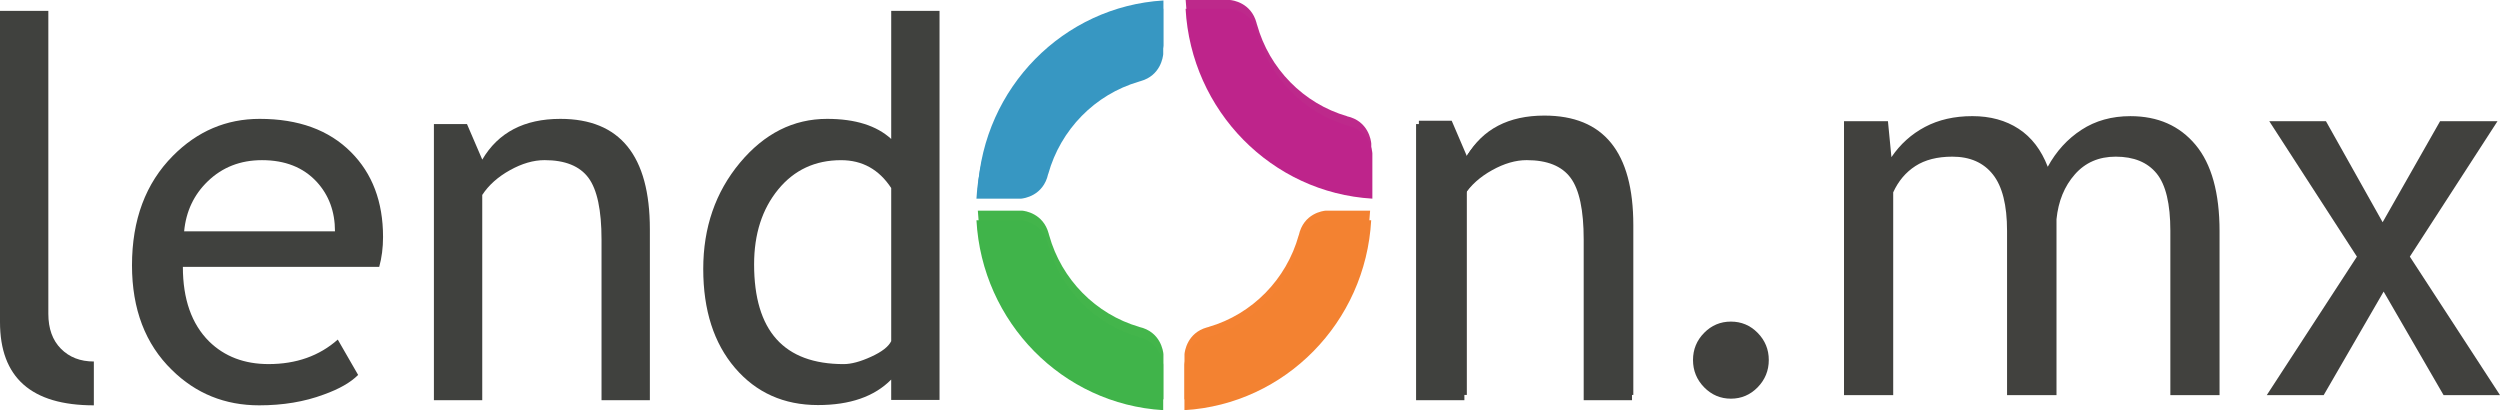 <svg width="128" height="21" viewBox="0 0 128 21" fill="none" xmlns="http://www.w3.org/2000/svg">
<g id="Frame 633212">
<path id="Vector" d="M50.065 9.688H52.336C52.465 9.674 53.472 9.554 53.717 8.423L53.718 8.432C54.347 6.169 56.099 4.383 58.325 3.734H58.322C58.333 3.732 58.344 3.727 58.357 3.724C58.377 3.719 58.401 3.713 58.422 3.705C59.433 3.422 59.555 2.48 59.568 2.338V0.024C54.447 0.331 50.35 4.492 50.065 9.688Z" fill="#3797C2"/>
<path id="Vector_2" d="M67.878 10.785C67.748 10.796 66.743 10.916 66.497 12.048L66.495 12.042C65.869 14.302 64.115 16.088 61.889 16.736L61.893 16.737C61.88 16.739 61.869 16.743 61.859 16.747C61.836 16.755 61.816 16.761 61.793 16.764C60.78 17.05 60.659 17.992 60.646 18.131V20.446C65.769 20.141 69.863 15.979 70.15 10.785H67.878V10.785Z" fill="#F48232"/>
<path id="Vector_3" d="M58.322 16.738L58.329 16.737C56.102 16.089 54.347 14.307 53.717 12.047V12.048C53.715 12.035 53.709 12.026 53.707 12.016C53.702 11.995 53.695 11.975 53.692 11.956C53.41 10.914 52.46 10.796 52.336 10.786H50.065C50.35 15.98 54.447 20.142 59.568 20.447V18.132C59.555 17.987 59.428 16.983 58.322 16.738Z" fill="#43B54B"/>
<path id="Vector_4" d="M68.962 5.952L68.97 5.95C66.743 5.303 64.987 3.52 64.359 1.26V1.263C64.356 1.251 64.353 1.24 64.348 1.23C64.344 1.209 64.337 1.19 64.333 1.169C64.052 0.128 63.102 0.01 62.976 0H60.706C60.993 5.192 65.088 9.357 70.209 9.661V7.348C70.196 7.202 70.071 6.197 68.962 5.952Z" fill="#BD298B"/>
<path id="Vector_5" d="M81.17 20.222V12.053C81.17 10.559 80.947 9.512 80.504 8.914C80.059 8.315 79.316 8.016 78.272 8.016C77.712 8.016 77.125 8.187 76.513 8.527C75.901 8.868 75.431 9.287 75.102 9.785V20.221H72.647V6.181H74.327L75.102 7.99C75.914 6.609 77.238 5.918 79.073 5.918C82.109 5.918 83.626 7.788 83.626 11.529V20.221H81.17V20.222Z" fill="#41413E"/>
<path id="Vector_6" d="M88.622 16.466C89.156 16.466 89.614 16.657 89.993 17.043C90.371 17.428 90.562 17.891 90.562 18.432C90.562 18.974 90.371 19.44 89.993 19.829C89.614 20.217 89.156 20.412 88.622 20.412C88.088 20.412 87.631 20.216 87.251 19.829C86.872 19.44 86.682 18.974 86.682 18.432C86.682 17.891 86.872 17.427 87.251 17.043C87.631 16.657 88.087 16.466 88.622 16.466Z" fill="#41413E"/>
<path id="Vector_7" d="M96.663 6.206L96.841 8.046C97.293 7.381 97.866 6.865 98.561 6.498C99.256 6.13 100.064 5.946 100.984 5.946C101.905 5.946 102.695 6.163 103.355 6.595C104.016 7.027 104.513 7.675 104.845 8.539C105.28 7.744 105.855 7.113 106.571 6.647C107.286 6.18 108.123 5.947 109.077 5.947C110.483 5.947 111.595 6.437 112.414 7.418C113.232 8.399 113.641 9.874 113.641 11.844V20.23H111.122V11.818C111.122 10.436 110.889 9.458 110.42 8.883C109.951 8.308 109.252 8.021 108.323 8.021C107.462 8.021 106.765 8.323 106.233 8.928C105.7 9.533 105.386 10.297 105.293 11.222V11.325V20.23H102.761V11.818C102.761 10.505 102.52 9.543 102.038 8.935C101.557 8.326 100.864 8.021 99.961 8.021C99.194 8.021 98.563 8.181 98.069 8.501C97.574 8.821 97.195 9.27 96.932 9.848V20.23H94.413V6.206H96.663Z" fill="#41413E"/>
<path id="Vector_8" d="M121.991 11.378L124.932 6.206H127.872L123.384 13.14L128 20.23H125.111L122.042 14.929L118.973 20.23H116.059L120.674 13.14L116.187 6.206H119.089L121.991 11.378Z" fill="#41413E"/>
<path id="Vector_9" d="M0 16.489V0.556H2.475V16.066C2.475 16.824 2.689 17.421 3.119 17.855C3.55 18.291 4.112 18.509 4.805 18.509V20.753C1.602 20.753 0 19.331 0 16.489Z" fill="#40413E"/>
<path id="Vector_10" d="M19.416 13.664H9.363C9.363 15.319 9.811 16.589 10.704 17.479C11.495 18.255 12.511 18.641 13.752 18.641C15.167 18.641 16.348 18.223 17.294 17.386L18.336 19.196C17.954 19.582 17.367 19.918 16.579 20.2C15.588 20.57 14.486 20.753 13.27 20.753C11.518 20.753 10.028 20.15 8.804 18.944C7.44 17.617 6.758 15.828 6.758 13.585C6.758 11.251 7.457 9.382 8.855 7.976C10.105 6.716 11.585 6.086 13.295 6.086C15.284 6.086 16.841 6.655 17.971 7.789C19.063 8.882 19.612 10.329 19.612 12.134C19.612 12.686 19.545 13.198 19.416 13.664ZM13.414 8.2C12.309 8.2 11.386 8.561 10.64 9.28C9.927 9.967 9.524 10.822 9.428 11.843H17.151C17.151 10.83 16.837 9.985 16.213 9.307C15.528 8.568 14.593 8.2 13.414 8.2Z" fill="#40413E"/>
<path id="Vector_11" d="M30.798 20.489V12.265C30.798 10.76 30.575 9.705 30.128 9.103C29.679 8.501 28.931 8.199 27.883 8.199C27.316 8.199 26.726 8.37 26.11 8.713C25.494 9.055 25.02 9.479 24.691 9.981V20.489H22.216V6.351H23.909L24.692 8.172C25.508 6.783 26.84 6.086 28.689 6.086C31.744 6.086 33.273 7.97 33.273 11.737V20.489H30.798Z" fill="#40413E"/>
<path id="Vector_12" d="M81.085 20.489V12.265C81.085 10.76 80.861 9.705 80.413 9.103C79.966 8.501 79.218 8.199 78.167 8.199C77.601 8.199 77.012 8.37 76.396 8.713C75.779 9.055 75.307 9.479 74.977 9.981V20.489H72.503V6.351H74.195L74.978 8.172C75.794 6.783 77.126 6.086 78.974 6.086C82.031 6.086 83.559 7.97 83.559 11.737V20.489H81.085Z" fill="#40413E"/>
<path id="Vector_13" d="M45.629 20.477V19.434C44.77 20.304 43.52 20.739 41.879 20.739C40.135 20.739 38.718 20.105 37.633 18.839C36.549 17.571 36.006 15.883 36.006 13.77C36.006 11.649 36.631 9.84 37.881 8.337C39.132 6.837 40.621 6.086 42.347 6.086C43.79 6.086 44.883 6.432 45.63 7.115V0.556H48.104V20.477H45.629ZM45.629 9.626C45.004 8.674 44.149 8.201 43.064 8.201C41.736 8.201 40.661 8.701 39.841 9.703C39.02 10.708 38.61 11.984 38.61 13.533C38.61 16.939 40.139 18.642 43.195 18.642C43.585 18.642 44.054 18.516 44.601 18.265C45.15 18.015 45.492 17.749 45.63 17.466V9.626H45.629Z" fill="#40413E"/>
<path id="Vector_14" d="M49.994 10.172H52.277C52.408 10.159 53.42 10.038 53.668 8.9L53.67 8.908C54.302 6.631 56.065 4.835 58.306 4.182H58.302C58.314 4.179 58.324 4.174 58.337 4.171C58.357 4.166 58.38 4.158 58.403 4.152C59.421 3.866 59.543 2.918 59.557 2.776V0.448C54.402 0.754 50.282 4.943 49.994 10.172Z" fill="#3797C2"/>
<path id="Vector_15" d="M67.92 11.276C67.79 11.288 66.777 11.409 66.529 12.547L66.527 12.541C65.897 14.816 64.133 16.614 61.894 17.266L61.897 17.267C61.884 17.27 61.874 17.273 61.862 17.277C61.838 17.284 61.819 17.29 61.796 17.296C60.777 17.581 60.654 18.53 60.643 18.67V21C65.796 20.693 69.918 16.504 70.205 11.276H67.92Z" fill="#F38231"/>
<path id="Vector_16" d="M58.302 17.267L58.31 17.266C56.069 16.614 54.302 14.821 53.67 12.545V12.548C53.666 12.534 53.661 12.525 53.659 12.514C53.654 12.494 53.647 12.474 53.643 12.454C53.359 11.405 52.404 11.287 52.278 11.276H49.994C50.281 16.504 54.402 20.693 59.556 21V18.67C59.543 18.525 59.415 17.514 58.302 17.267Z" fill="#40B44A"/>
<path id="Vector_17" d="M69.01 6.438L69.018 6.437C66.777 5.786 65.011 3.992 64.379 1.717V1.72C64.374 1.708 64.371 1.696 64.367 1.686C64.361 1.665 64.356 1.646 64.351 1.625C64.068 0.577 63.114 0.459 62.987 0.45H60.702C60.99 5.675 65.112 9.865 70.265 10.171V7.842C70.252 7.695 70.126 6.685 69.01 6.438Z" fill="#BE248B"/>
</g>
</svg>
